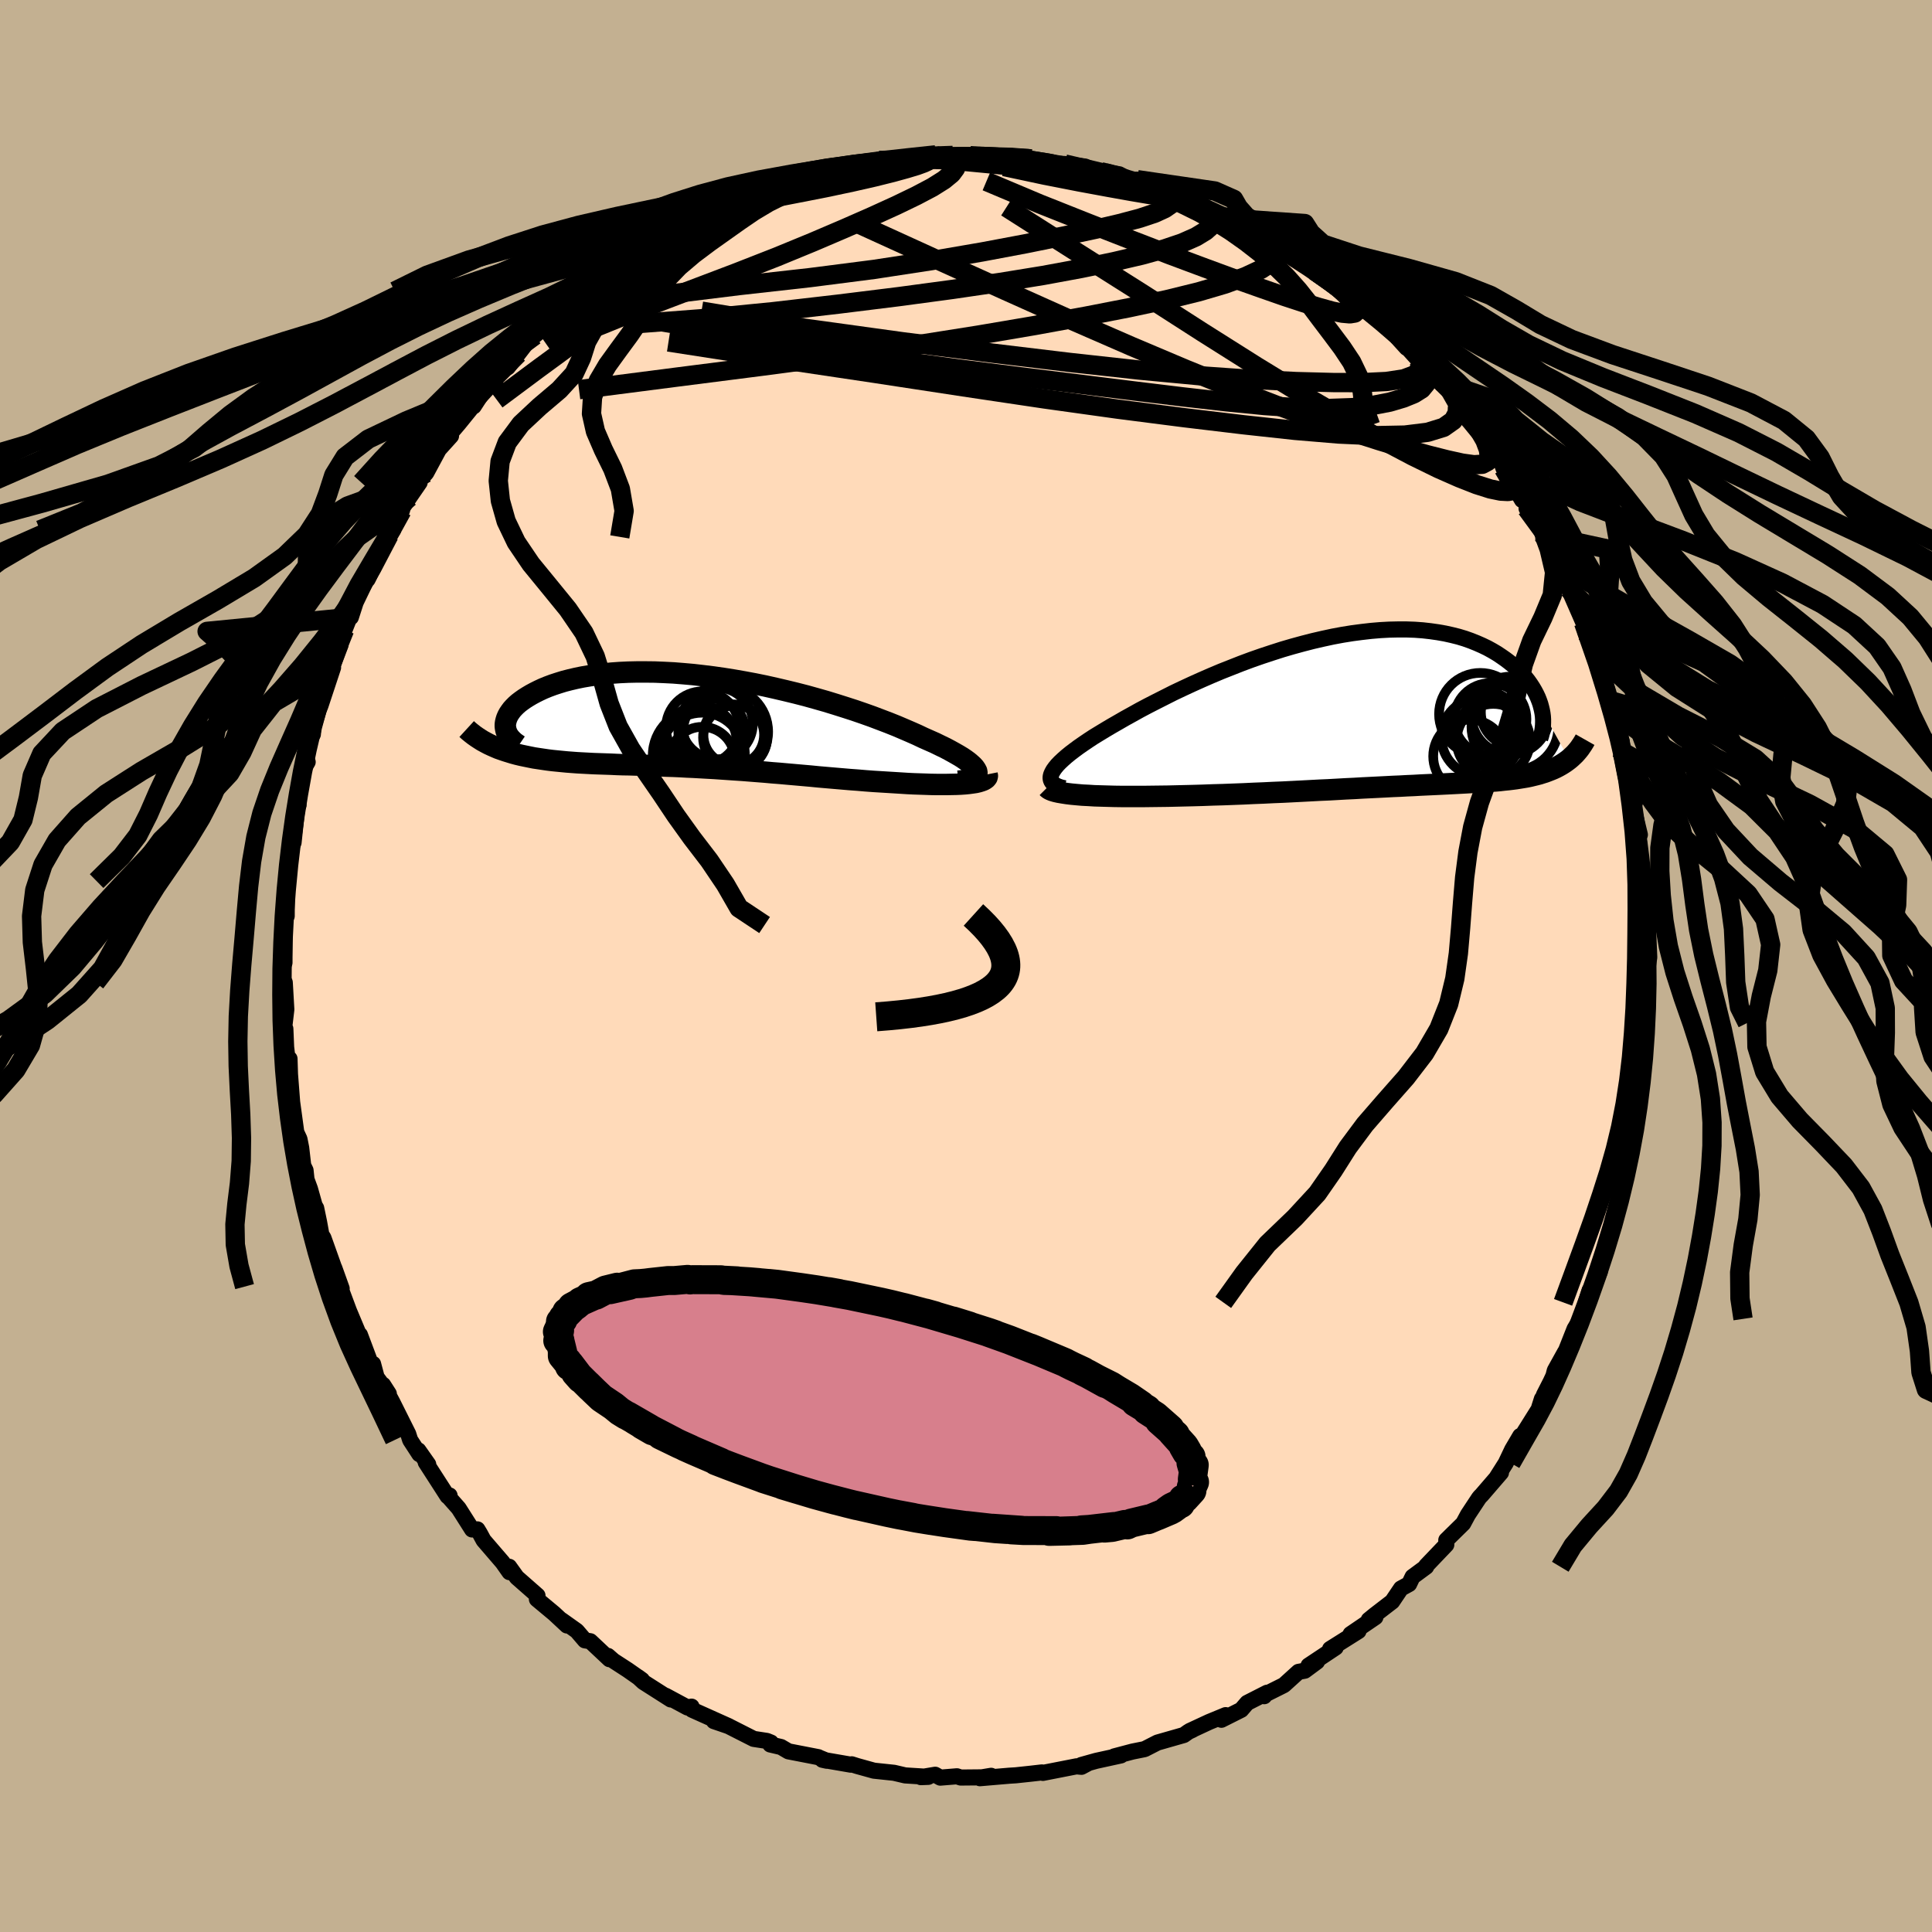 <svg xmlns="http://www.w3.org/2000/svg" width="500" height="500" viewBox="-100 -100 200 200"><defs><clipPath id="c"><path d="m28.97 5.18-.09-.17-.13-.19-.17-.19-.22-.2-.26-.22-.3-.22-.34-.23-.38-.23-.42-.24-.45-.25-.49-.26-.52-.25-.55-.27-.59-.26-.61-.27-.63-.3-.68-.3-.72-.31-.75-.32-.8-.32-.84-.32-.87-.33-.9-.32-.93-.32-.96-.31-.98-.31-1.01-.31-1.02-.29-1.04-.29-1.05-.27-1.07-.26-1.07-.25-1.07-.24-1.08-.22-1.07-.2-1.08-.19-1.07-.17-1.05-.15L.66-4.7l-1.04-.12-1.02-.09-1-.08-.99-.05-.96-.04-.94-.01h-.91l-.89.02-.86.04-.84.06-.8.08-.78.09-.74.11-.71.12-.68.14-.64.15-.62.16-.58.18-.55.18-.51.19-.49.2-.45.21-.42.21-.39.21-.37.22-.33.21-.31.22-.29.22-.25.22-.23.23-.2.22-.17.23-.15.22-.12.22-.1.23-.07.22-.05.21-.03.22v.21l.03.2-1.09 1.92.35.15.37.13.38.13.39.12.39.12.41.11.42.1.43.09.44.09.45.09.46.07.47.07.48.07.48.06.5.05.51.05.52.05.53.04.54.04.56.03.56.03.58.03.58.02.59.02.6.02.62.03.61.02.63.01.64.02.64.02.65.03.66.02.67.02.67.03.68.02.69.03.7.04.7.03.71.04.71.04.73.04.73.05.73.05.74.05.75.05.76.06.76.06.77.06.77.07.78.06.78.07.8.07.79.07.8.07.81.08.81.07.81.07.82.07.82.07.82.06.82.07.81.06.82.05.81.05.65.04.64.04.63.04.62.03.6.02.6.02.57.02.57.01h1.07l.5-.01.49-.01.45-.02.44-.03.4-.04"/></clipPath><clipPath id="b"><path d="m-33.77 6.46.14-.25.18-.25.23-.28.27-.28.31-.29.35-.31.39-.32.42-.32.46-.34.49-.34.53-.36.55-.36.59-.36.61-.37.64-.38.68-.39.71-.41.76-.42.79-.44.83-.44.86-.44.89-.45.91-.46.95-.45.97-.45.98-.44 1.01-.44 1.02-.43 1.04-.41 1.04-.41 1.05-.39 1.06-.37 1.06-.35 1.06-.34 1.06-.31 1.06-.29 1.05-.27 1.04-.24 1.02-.22 1.02-.19 1-.16.99-.13.96-.11.95-.08.92-.05.9-.02h.88l.85.03.83.06.8.09.77.11.74.13.72.16.68.17.66.2.62.22.6.24.57.25.54.26.51.28.49.29.45.3.43.3.41.31.38.31.36.32.34.32.31.33.29.33.26.33.24.34.22.34.2.34.18.34.16.34.13.33.12.34.09.33.08.33 2.81 5.07-.21.16-.22.16-.23.15-.23.14-.25.14-.25.13-.26.12-.27.11-.28.11-.29.11-.29.09-.31.1-.31.08-.33.08-.33.08-.34.07-.36.06-.37.06-.37.06-.39.05-.41.05-.41.04-.43.05-.44.04-.46.03-.47.04-.48.03-.5.03-.52.03-.53.03-.54.03-.56.03-.58.03-.6.03-.61.03-.63.03-.65.03-.66.03-.69.04-.71.03-.72.04-.74.03-.76.04-.79.04-.8.04-.82.04-.84.05-.86.04-.88.05-.9.05-.92.04-.93.05-.95.05-.97.05-.99.05-1 .04-1.01.05-1.03.04-1.04.05-1.05.04-1.06.04-1.06.03-1.07.04-1.07.03-.84.02-.84.02-.83.02-.82.01-.82.01-.8.01h-2.33l-.74-.01-.72-.02-.69-.02-.67-.02-.64-.04-.61-.03"/></clipPath><linearGradient id="d" x1="0%" x2="100%" y1="0%" y2="0%"><stop offset="0%" style="stop-color:[object Object];stop-opacity:1"/><stop offset="7%" style="stop-color:[object Object];stop-opacity:1"/><stop offset="100%" style="stop-color:[object Object];stop-opacity:1"/></linearGradient><filter id="a"><feTurbulence baseFrequency=".05" numOctaves="3" result="noise" type="noise"/><feDisplacementMap in="SourceGraphic" in2="noise" scale="2"/></filter></defs><rect width="100%" height="100%" x="-100" y="-100" fill="#C3B091"/><path fill="#FFDAB9" stroke="#000" stroke-linejoin="round" stroke-width="1.667" d="m70.53.48-.06.49.12 2.53-.12 1.95-.12-.02.07.46-.39 3.07.16-.38-.07 1.83-.55 3.62.09.24-.17.26-.1.82-.53 2.1-.05.54-.36 2.94-.31 1.1-.11.16-.24.21.12 1.09-.52 1.66-.43 1.52-.38 1.52-.48 1.18-.82 2.52.33-.23-1.45 3.16.39-1.23-.91 2.94-.64 1.03-.91 2.3-.07.09-1.07 1.93-.14.55-.28.6-.69 1.35-.5 1.31.28-.88-.29 1-2.49 3.97.53-1.13-.83 1.41-.67 1.41-.9 1.42.41-.44-2 2.32-.17.17-.12.15-1.13 1.71-.49.91-1.75 1.72v.48l-2.09 2.19.01.09-1.41 1.04-.36.75-.84.46-.91 1.35-1.82 1.4-.61.5.69-.28-2.57 1.75.82-.31-2.94 1.85.58-.15-2.81 1.87.88-.41-1.27.94-.65.12-1.51 1.37-1.88.94-.16.21.3-.36-2.06 1.05-.62.72-2.05 1.03.44-.48-1.72.71-2 .93.3-.12-.43.2-.48.34-2.73.78-1.33.68-1.25.25-1.89.5.69-.1-2.56.56-1.54.43.76-.21-.75.4-.52-.05-3.47.68-.1-.05-1.13.13-1.59.17-.65.04-3.05.26 1.16-.25-.96.16-2.19.02-.39-.13-1.72.14-.53-.3-1.48.25.76-.03-2.39-.15-1.15-.27-2.08-.22-1.73-.48-.57-.18-.09.04-2.95-.51.45.1-.78-.32-.09-.05-3.09-.6-.77-.45-1.11-.26.07-.2-.42-.17-1.37-.21-2.74-1.39-1.38-.45 1.55.53-3.81-1.71-.05-.32-.42.09-2.27-1.22.54.39-2.84-1.81-.55-.51.41.3-1.47-1.03-1.48-.96-.57-.5.15.34-1.98-1.86-.56-.09-.84-.98-1.59-1.13.57.57-1.32-1.23-1.79-1.49.06-.38-2.14-1.88-.79-1.1.03.56-.71-1.01-1.97-2.29-.39-.72-.25-.41-.55.01-1.39-2.19-1.28-1.45.34.12-.21.08-2.26-3.51.26.21-1.02-1.45.1.39-.95-1.46-.2-.63-1.64-3.28-.96-1.8.59.92-1.26-1.7-.37-1.39-.01.59-1.35-3.6-.09.46-.05-.57-.99-2.36-.94-2.52.18.2-.76-2.12.4 1.16-1.53-4.29-.21-.32-.24-1.32-.3-1.44-.15-.24-.49-1.74-.36-.98-.1-.95-.24-.49-.21-1.83-.18-.91-.33-.71-.45-3.29.03.26-.23-2.98-.05-1.6v1.73l-.35-2.93-.08-1.9-.12-.13.22-1.87-.16-2.79-.16.54-.04-2.45.17-.14.01-3.9.02-1.7.2.77.01-2.63-.02-.99.1-.02.24-3.41.02.16.36-.72.44-4.2.07.33-.15-.35.01-.32.53-2.85.56-.95-.32.08.58-2.95h.28l.05-.75.54-1.73.2-.5 1.3-3.93-.25.36 1.02-2.69-.1-.06.52-1.51.66-1.66-.01.36.5-1.55 1.16-2.41.14-.49-.06.52 2.22-4.58.42-.53-.57.72 1.48-2.72.09-.35.68-1.02 1.06-1.54h-.23l.91-.99 1.34-2.49 1.23-1.34-1.21 1.34.93-1.36 1.06-1.24 1.84-2.27-.27.46 1.16-1.79.95-.62.25-.69 2.23-2.33-1.06 1.39 1.95-2.53.83-.75.94-.8.09-.11.68-.61 1.32-.76-.02-.02 2.48-2.28.79-.48-.54.46.98-.81.96-.75 2.79-2.11.37-.28.75-.58.8-.16 1.93-1.41 1.9-.71.54-.61-.59.42.77-.35.73-.37 1.13-.58 2.67-1.26-.91.55 2.63-1.1-.8.2 3.11-.79.4-.57 1.11-.25.71-.34 3.26-.48.05-.04.6-.33 2.25-.26.79-.32-.29.19 1.28-.44 1.83.06 1.17-.26 2.22-.13.64-.24-.12-.01-.32.33 2.21-.26 1.73.06.88-.04-.81.01 3.73.22 1.49-.1.81.19.31.02 1.81.28.42.09.34.12.88.04 2.09.26 1.36.6.72-.02 1.46.22 1.45.76 1.63.45-1.21-.65.11.34 3.43 1.25 1.46.43.49-.05.07.35 1.48.54 1.73 1.09.33-.25 1.28.5.39.39 1.37.82 1.03.62 1.68 1.02.93.43.03.12 2.1 1.17.31.4.18.29 2.71 1.77-.04.12.11.28 2.03 1.27.32.67.99.43 1.71 1.66.56.55 1.09 1.2.2.12 1.01 1.12.21.26 1.09.95.89.99.91.95.88 1.55-.02-.22 1 1.03 1.05 1.27 1.47 2.25-.04.49 1.22 1.25.17.49 1.91 3.25-.94-1.76 1.48 1.96.25.54-.32.14 1.81 2.77.31.84-.47-.93 1.43 2.87 1.36 2.82.21.04-.31-.12 1.92 4.39-.15.17v-.73l-.21-.29 1.47 3.64.44 1.64-.33-1.44 1.17 4.21-.49-1.34.98 3.68-.02-.73.73 2.63-.08.99.16.18.77 3.11.22.52.32 1.46-.42-.38.91 3.77-.34-1.09.26 1.99.45 4.85-.07-1.87.02.91.34 1.44-.04 3.29.16-.51.05.28.14 3.4-.2 1.38-.06.49" filter="url(#a)"/><path fill="#fff" d="m-33.77 6.46.14-.25.18-.25.23-.28.27-.28.31-.29.35-.31.39-.32.42-.32.46-.34.49-.34.53-.36.55-.36.59-.36.61-.37.64-.38.68-.39.71-.41.76-.42.79-.44.83-.44.86-.44.89-.45.91-.46.95-.45.97-.45.98-.44 1.01-.44 1.02-.43 1.04-.41 1.04-.41 1.05-.39 1.06-.37 1.06-.35 1.06-.34 1.06-.31 1.06-.29 1.05-.27 1.04-.24 1.02-.22 1.02-.19 1-.16.99-.13.96-.11.95-.08.92-.05.9-.02h.88l.85.03.83.06.8.09.77.11.74.13.72.16.68.17.66.2.62.22.6.24.57.25.54.26.51.28.49.29.45.3.43.3.41.31.38.31.36.32.34.32.31.33.29.33.26.33.24.34.22.34.2.34.18.34.16.34.13.33.12.34.09.33.08.33 2.81 5.07-.21.16-.22.16-.23.15-.23.14-.25.14-.25.13-.26.12-.27.11-.28.11-.29.11-.29.09-.31.1-.31.08-.33.08-.33.08-.34.07-.36.06-.37.06-.37.06-.39.05-.41.05-.41.04-.43.05-.44.04-.46.03-.47.04-.48.03-.5.03-.52.03-.53.03-.54.03-.56.03-.58.03-.6.03-.61.03-.63.03-.65.03-.66.03-.69.04-.71.03-.72.04-.74.03-.76.04-.79.04-.8.04-.82.04-.84.05-.86.04-.88.05-.9.05-.92.04-.93.05-.95.05-.97.05-.99.05-1 .04-1.01.05-1.03.04-1.04.05-1.05.04-1.06.04-1.06.03-1.07.04-1.07.03-.84.02-.84.02-.83.02-.82.01-.82.01-.8.01h-2.33l-.74-.01-.72-.02-.69-.02-.67-.02-.64-.04-.61-.03" filter="url(#a)" transform="translate(42.68 -26.49)"/><path fill="#fff" d="m28.97 5.18-.09-.17-.13-.19-.17-.19-.22-.2-.26-.22-.3-.22-.34-.23-.38-.23-.42-.24-.45-.25-.49-.26-.52-.25-.55-.27-.59-.26-.61-.27-.63-.3-.68-.3-.72-.31-.75-.32-.8-.32-.84-.32-.87-.33-.9-.32-.93-.32-.96-.31-.98-.31-1.01-.31-1.02-.29-1.04-.29-1.05-.27-1.07-.26-1.07-.25-1.07-.24-1.08-.22-1.07-.2-1.08-.19-1.07-.17-1.05-.15L.66-4.7l-1.04-.12-1.02-.09-1-.08-.99-.05-.96-.04-.94-.01h-.91l-.89.02-.86.04-.84.06-.8.08-.78.09-.74.11-.71.12-.68.14-.64.15-.62.16-.58.18-.55.18-.51.19-.49.2-.45.21-.42.21-.39.21-.37.22-.33.21-.31.22-.29.22-.25.22-.23.23-.2.22-.17.23-.15.22-.12.22-.1.23-.07.22-.05.21-.03.22v.21l.03.2-1.09 1.92.35.15.37.13.38.13.39.12.39.12.41.11.42.1.43.09.44.09.45.09.46.07.47.07.48.07.48.06.5.05.51.05.52.05.53.04.54.04.56.03.56.03.58.03.58.02.59.02.6.02.62.03.61.02.63.01.64.02.64.02.65.03.66.02.67.02.67.03.68.02.69.03.7.04.7.03.71.04.71.04.73.04.73.05.73.05.74.05.75.05.76.06.76.06.77.06.77.07.78.06.78.07.8.07.79.07.8.07.81.08.81.07.81.07.82.07.82.07.82.06.82.07.81.06.82.05.81.05.65.04.64.04.63.04.62.03.6.02.6.02.57.02.57.01h1.07l.5-.01.49-.01.45-.02.44-.03.4-.04" filter="url(#a)" transform="translate(-27.87 -25.35)"/><g fill="none" stroke="#000" transform="translate(42.68 -26.49)"><path stroke-linejoin="round" stroke-width="1.667" d="m-32.49 8.09-.37-.09-.31-.11-.25-.12-.2-.15-.15-.15-.1-.17-.05-.19v-.2l.05-.22.1-.23.14-.25.18-.25.23-.28.27-.28.31-.29.35-.31.39-.32.42-.32.46-.34.49-.34.53-.36.55-.36.59-.36.61-.37.64-.38.68-.39.71-.41.76-.42.79-.44.83-.44.86-.44.89-.45.91-.46.95-.45.97-.45.98-.44 1.01-.44 1.02-.43 1.04-.41 1.04-.41 1.05-.39 1.06-.37 1.06-.35 1.06-.34 1.06-.31 1.06-.29 1.05-.27 1.04-.24 1.02-.22 1.02-.19 1-.16.99-.13.96-.11.95-.08.92-.05.9-.02h.88l.85.03.83.06.8.09.77.11.74.13.72.16.68.17.66.2.62.22.6.24.57.25.54.26.51.28.49.29.45.3.43.3.41.31.38.31.36.32.34.32.31.33.29.33.26.33.24.34.22.34.2.34.18.34.16.34.13.33.12.34.09.33.08.33.06.32.04.31.02.31v.31l-.01.3-.03.29-.04.28-.06.28-.07.27-.09.26" filter="url(#a)"/><path stroke-linejoin="round" stroke-width="2.222" d="m-34.27 8.01.11.11.18.11.24.1.3.09.35.08.41.07.45.07.49.06.54.05.57.05.61.03.64.04.67.02.69.02.72.02.74.01h2.33l.8-.01.82-.01.82-.01.83-.02.84-.02.84-.02 1.07-.03 1.07-.04 1.06-.03 1.06-.04 1.05-.04 1.04-.05 1.03-.04 1.01-.05 1-.04.99-.05.97-.05.95-.05.93-.05.92-.04.9-.05.88-.05.86-.04.84-.05.82-.04.8-.04.79-.04.76-.04.74-.03.72-.04.71-.03.69-.04.66-.03.65-.03.63-.03.61-.03.6-.03.58-.03.56-.03.54-.03.53-.03.52-.03.5-.03.48-.03.47-.04.46-.03.44-.04.43-.05.41-.04.41-.05.39-.05.37-.06.37-.06.36-.06.34-.07.33-.08.33-.08.31-.08.31-.1.29-.09.29-.11.28-.11.27-.11.26-.12.25-.13.25-.14.23-.14.23-.15.22-.16.21-.16.2-.17.19-.18.19-.18.18-.2.17-.2.16-.2.15-.22.15-.22.14-.23.13-.23" filter="url(#a)"/><circle cx="11.597" cy=".946" r="3.74" clip-path="url(#b)" filter="url(#a)"/><circle cx="11.622" cy="2.391" r="3.478" clip-path="url(#b)" filter="url(#a)"/><circle cx="11.907" cy="3.151" r="3.796" clip-path="url(#b)" filter="url(#a)"/><circle cx="10.592" cy="2.791" r="4.064" clip-path="url(#b)" filter="url(#a)"/><circle cx="10.557" cy=".416" r="4.266" clip-path="url(#b)" filter="url(#a)"/><circle cx="9.477" cy="4.781" r="3.792" clip-path="url(#b)" filter="url(#a)"/><circle cx="13.672" cy=".556" r="4.022" clip-path="url(#b)" filter="url(#a)"/><circle cx="14.147" cy="1.716" r="4.5" clip-path="url(#b)" filter="url(#a)"/><circle cx="11.022" cy="1.621" r="3.58" clip-path="url(#b)" filter="url(#a)"/><circle cx="14.147" cy=".211" r="3.528" clip-path="url(#b)" filter="url(#a)"/></g><g fill="none" stroke="#000" transform="translate(-27.87 -25.35)"><path stroke-linejoin="round" stroke-width="2.222" d="m27.07 6.22.42-.04.38-.05.32-.07.26-.09.21-.1.17-.11.1-.13.06-.14.01-.15-.03-.16-.09-.17-.13-.19-.17-.19-.22-.2-.26-.22-.3-.22-.34-.23-.38-.23-.42-.24-.45-.25-.49-.26-.52-.25-.55-.27-.59-.26-.61-.27-.63-.3-.68-.3-.72-.31-.75-.32-.8-.32-.84-.32-.87-.33-.9-.32-.93-.32-.96-.31-.98-.31-1.01-.31-1.02-.29-1.04-.29-1.05-.27-1.07-.26-1.07-.25-1.07-.24-1.08-.22-1.07-.2-1.08-.19-1.07-.17-1.05-.15L.66-4.7l-1.04-.12-1.02-.09-1-.08-.99-.05-.96-.04-.94-.01h-.91l-.89.02-.86.04-.84.06-.8.08-.78.09-.74.11-.71.12-.68.14-.64.15-.62.16-.58.18-.55.18-.51.19-.49.2-.45.21-.42.21-.39.21-.37.22-.33.21-.31.22-.29.22-.25.22-.23.23-.2.22-.17.23-.15.22-.12.22-.1.23-.07.22-.05.21-.03.22v.21l.03.2.04.2.07.2.08.19.11.18.13.18.15.17.17.17.18.16.21.15.22.15" filter="url(#a)"/><path stroke-linejoin="round" stroke-width="2.222" d="m30.05 5.52.03.15-.03.13-.09.12-.13.1-.18.1-.22.08-.26.08-.3.07-.34.05-.37.05-.4.04-.44.03-.45.02-.49.01-.5.01h-1.07l-.57-.01-.57-.02-.6-.02-.6-.02-.62-.03-.63-.04-.64-.04-.65-.04-.81-.05-.82-.05-.81-.06-.82-.07-.82-.06-.82-.07-.82-.07-.81-.07-.81-.07-.81-.08-.8-.07-.79-.07-.8-.07-.78-.07-.78-.06-.77-.07-.77-.06-.76-.06-.76-.06-.75-.05L3.28 5l-.73-.05-.73-.05-.73-.04-.71-.04-.71-.04-.7-.03-.7-.04-.69-.03-.68-.02-.67-.03-.67-.02-.66-.02-.65-.03-.64-.02-.64-.02-.63-.01-.61-.02-.62-.03-.6-.02-.59-.02-.58-.02-.58-.03-.56-.03-.56-.03-.54-.04-.53-.04-.52-.05-.51-.05-.5-.05-.48-.06-.48-.07-.47-.07-.46-.07-.45-.09-.44-.09-.43-.09-.42-.1-.41-.11-.39-.12-.39-.12-.38-.13-.37-.13-.35-.15-.34-.15-.34-.16-.32-.17-.31-.17-.3-.19-.29-.19-.27-.19-.27-.21-.26-.21-.24-.22" filter="url(#a)"/><circle cx=".604" cy=".714" r="3.794" clip-path="url(#c)" filter="url(#a)"/><circle cx="2.094" cy=".239" r="3.71" clip-path="url(#c)" filter="url(#a)"/><circle cx=".384" cy="2.144" r="3.748" clip-path="url(#c)" filter="url(#a)"/><circle cx="1.789" cy=".899" r="3.184" clip-path="url(#c)" filter="url(#a)"/><circle cx=".214" cy="3.539" r="4.77" clip-path="url(#c)" filter="url(#a)"/><circle cx=".539" cy="3.454" r="4.326" clip-path="url(#c)" filter="url(#a)"/><circle cx="2.739" cy="1.104" r="4.648" clip-path="url(#c)" filter="url(#a)"/><circle cx=".569" cy="3.944" r="3.35" clip-path="url(#c)" filter="url(#a)"/><circle cx="3.969" cy="1.694" r="3.318" clip-path="url(#c)" filter="url(#a)"/><circle cx="3.824" cy="1.409" r="3.14" clip-path="url(#c)" filter="url(#a)"/></g><g fill="none" stroke="url(#d)" stroke-linejoin="round" stroke-width="2"><path d="m46.82-62.75.22.41-.04.57-.53.56-1.15.43-1.79.27-2.44.12L38-60.4l-3.8-.1-4.57-.22-5.41-.38-6.28-.59-7.19-.79-8.15-.98-9.16-1.16-10.07-1.39-10.75-1.78" filter="url(#a)"/><path d="m23.29-79.08 1.27.6.81.51.35.42v.43l-.31.49-.62.55-.99.6-1.4.62-1.86.63-2.36.65-2.88.67-3.39.7-3.9.72-4.43.72-4.98.73-5.58.75-6.21.77-6.84.79-7.43.73-7.94.61M-8.99-83.4l1.68-.01 1.66-.07 1.54-.03 1.39.03 1.35.08 1.45.13 1.57.15 1.69.16 1.75.17 1.75.17 1.69.16 1.56.15 1.36.14 1.12.1.89.08.7.07.52.03.27-.01-.08-.08-.48-.13m-53.55 12.27.52-.29.65-.39 1.07-.7 1.42-.94 1.57-1.01 1.6-.98 1.56-.92 1.48-.84 1.36-.75 1.17-.65.96-.54.71-.4.51-.29.34-.21.19-.12-.02-.03-.34.13-.77.35-1.2.57m77.18 19.8.08.17-.03.64-.42.78-.99.7-1.66.51-2.35.29-3.06.06-3.78-.17-4.55-.38-5.33-.58-6.11-.73-6.86-.88-7.61-1.06-8.39-1.25-9.25-1.41-10.19-1.52-11.1-1.72" filter="url(#a)"/><path d="m30.9-75.37 1.11.77.36.58-.15.58-.61.63-1.08.7-1.59.74-2.14.78-2.72.8-3.3.81-3.91.84-4.52.88-5.19.95-5.89 1-6.64 1.05-7.43 1.07-8.24 1.09-9.08 1.16-9.94 1.28m59-21.09-.52-.25.56.25.95.38.78.33.4.22.03.12-.34.05-.72-.06-1.19-.17-1.77-.3-2.4-.43-3.03-.56-3.57-.7-4.17-.89m-34.28 6.8 1.26-.55.54-.28.26-.12.24-.08.28-.05.24.01.06.14-.2.32-.53.54-.86.74-1.22.98-1.62 1.24-2.11 1.57-2.64 1.95-3.17 2.32-3.79 2.65m40.46-19.39-.04.08.39.1.63.11.57.15.39.23.17.32-.07.42-.4.54-.79.65-1.21.76-1.65.87-2.07 1-2.48 1.13-2.89 1.27-3.3 1.41-3.72 1.53-4.19 1.64-4.72 1.79-5.35 2.04-6.19 2.51" filter="url(#a)"/><path d="m55.65-51.49.95 1.64.15.45-.17.19-.47.09-.76-.04-1.07-.22-1.42-.45-1.78-.7-2.18-.96-2.62-1.28-3.15-1.66-3.73-2.07-4.34-2.53-4.96-3.03-5.56-3.51-6.15-3.95-6.8-4.3-7.41-4.72" filter="url(#a)"/><path d="m17.84-81.06 2.39.89 1.04.51.22.4-.27.41-.65.45-1.05.48-1.53.51-2.08.55-2.64.62-3.23.69-3.85.78-4.52.85-5.24.9-5.96.91-6.62.85-7.32.82-8.28 1.02" filter="url(#a)"/><path d="m52.83-55.97.89 1.56.36.96.09.71-.2.52-.52.28-.87.05-1.22-.17-1.58-.35-1.94-.49-2.33-.65-2.72-.82-3.12-1-3.53-1.22-3.98-1.45-4.46-1.72-5-2.03-5.58-2.36-6.22-2.71-6.85-3.07-7.41-3.35-7.79-3.55" filter="url(#a)"/><path d="m46.82-62.75.37.45.39.66.18.71-.14.64-.46.56-.78.49-1.1.45-1.42.42-1.77.34-2.15.23-2.56.09-3.01-.07-3.48-.24-3.98-.39-4.5-.51-5.01-.61-5.51-.69-6.04-.75-6.54-.83-7.01-.96-7.43-1.16-7.86-1.37-8.6-1.41m67.72-5.24 1.68 1.16.78.63.58.52.51.51.42.5.27.44.06.36-.2.23-.49.08-.78-.07-1.06-.22-1.34-.37-1.63-.5-1.95-.64-2.32-.81-2.74-.97-3.18-1.17-3.62-1.35-4.02-1.55-4.48-1.75-5.01-1.99-5.5-2.32m-30.54 4.55.24-.3.19-.11.39-.17.58-.24.63-.23.57-.17.43-.06.25.07.07.2-.13.34-.35.5-.61.69-.89.9-1.23 1.14-1.59 1.37-1.99 1.63-2.42 1.89-2.86 2.15-3.3 2.44-3.78 2.77-4.35 3.24M.44-83.88l2.82.15 1.94.14 1.52.19 1.37.22 1.3.23 1.22.23 1.15.22 1.09.19 1.02.19.86.15.55.1.08-.01-.43-.11-.97-.23m-24.73-.61.55-.18.67-.13.99-.13 1.15-.13 1.1-.12.92-.1.68-.06.46-.01.3.03.16.08.01.11-.17.15-.43.2-.71.26-1.06.32-1.45.4-1.89.47-2.33.53-2.74.58-3.12.61-3.55.69" filter="url(#a)"/><path d="m-1.36-83.91-1.71.06-2.3.21-2.92.29-3.13.35-3.04.42-2.83.51-2.6.6-2.44.68-2.37.75-2.39.79-2.47.82-2.55.88-2.68.95-2.86 1.04-3.09 1.14-3.36 1.23-3.67 1.3-3.98 1.37-4.29 1.4-4.59 1.43-4.86 1.48-5.04 1.54-5.07 1.62-4.89 1.71-4.57 1.8-4.22 1.86-3.98 1.89-3.94 1.9-4.05 1.9-4.21 1.93-4.25 1.99-4.05 2.1-3.63 2.23-3.16 2.36-3.13 2.38-3.96 2.29-3 1.91" filter="url(#a)"/><path d="m-3.13-83.97-2.9.31-2.78.31-2.8.37-3.08.45-3.35.55-3.4.62-3.21.7-2.9.78-2.65.84-2.53.92-2.57 1-2.69 1.07-2.83 1.15-2.92 1.22-2.95 1.28-2.93 1.33-2.94 1.38-2.99 1.41-3.08 1.46-3.17 1.5-3.2 1.56-3.13 1.6-2.95 1.65-2.68 1.69-2.41 1.76-2.21 1.83-2.2 1.91-2.48 1.97-3.06 2.03-3.8 2.03-4.3 1.99-4.5 1.99-6.11 2.76" filter="url(#a)"/><path d="m-3.77-83.73-3.62.36-2.67.35-2.66.39-2.79.5-2.84.6-2.92.7-3.19.76-3.6.79-3.95.82-4.09.86-3.99.92-3.75 1.01-3.48 1.13-3.24 1.23-3.05 1.32-2.87 1.37-2.79 1.4-2.86 1.4-3.16 1.43-3.61 1.49-4.05 1.58-4.34 1.7-4.48 1.83-4.6 1.91-4.93 1.92-5.52 1.88-6.19 1.83-6.61 1.83-6.64 1.78-6.77 1.5" filter="url(#a)"/><path d="m-10.27-82.96-1.31.28-2.25.47-2.6.62-2.59.73-2.39.79-2.12.81-1.92.81-1.82.84-1.83.9-1.92.99-2.02 1.13-2.08 1.24-2.12 1.33-2.1 1.38-2.05 1.4-2 1.39-1.93 1.39-1.91 1.45-1.9 1.54-1.92 1.71-1.96 1.86-1.97 1.95-1.94 1.94-1.83 1.82-1.69 1.75-2.16 2.39" filter="url(#a)"/><path d="m-9.98-83.15-1.98.53-1.41.57-1.61.65-1.86.71-1.89.79-1.71.85-1.54.92-1.45.99-1.51 1.07-1.62 1.15-1.64 1.23-1.52 1.29-1.28 1.33-1.02 1.37-.88 1.4-.9 1.45-1.02 1.5-1.14 1.55-1.15 1.59-.96 1.63-.59 1.68-.11 1.73.41 1.82.82 1.9.97 1.98.79 2.08.39 2.28-.45 2.69m22.22-37.82-3.16.59-3.41.77-3.25.85-3.19.84-3.29.81-3.18.83-2.82.89-2.37 1.01-2.14 1.14-2.24 1.26-2.64 1.35-3.14 1.39-3.62 1.41-3.94 1.4-4.11 1.43-4.2 1.48-4.29 1.59-4.46 1.71-4.7 1.82-4.87 1.9-4.83 1.91-4.54 1.87-4.2 1.83-4.11 1.8-4.28 1.77-4.55 1.69-6.37 1.76" filter="url(#a)"/><path d="m-16.93-81.72-2.19.79-2.36.91-2.22.87-2.13.81-2.2.8-2.46.88-2.82 1-3.2 1.15-3.47 1.27-3.58 1.36-3.52 1.4-3.37 1.41-3.18 1.4-3.02 1.42-2.94 1.48-2.98 1.58-3.12 1.71-3.34 1.83-3.53 1.9-3.59 1.9-3.41 1.87-3.08 1.83-2.83 1.8-2.87 1.76-3.2 1.7-4.33 1.75" filter="url(#a)"/><path d="m-26.98-77.58-8.66.68.1.92.27 1.2-.83 1.34-1.74 1.38-2.39 1.39-2.87 1.4-3.17 1.43-3.25 1.49-3.2 1.54-3.14 1.59-3.12 1.65-3.17 1.69-3.3 1.75-3.53 1.81-3.86 1.88-4.28 1.94-4.7 2-4.97 2.05-4.93 2.12-4.52 2.17-3.82 2.24-3.05 2.31-2.44 2.37-2.19 2.43-2.27 2.46-2.55 2.47-2.81 2.44-2.97 2.4-3.15 2.35-3.54 2.32-4.17 2.31-4.74 2.28-4.89 2.22-5.21 2.17-6.16 2.6" filter="url(#a)"/><path d="m-27.89-77.28-2.65 1.32-3.15 1.38-4.41 1.46-5.43 1.49-5.39 1.47-4.45 1.42-3.42 1.38-2.92 1.4-3.1 1.48-3.49 1.61-3.58 1.74-3.12 1.84-2.43 1.89-2.05 1.9-2.43 1.87-3.63 1.86-5.29 1.89-6.81 1.96-7.7 2.08-7.76 2.23-7.34 2.33-6.9 2.35-6.33 2.26-4.83 1.87m94.88-32.74 3.23 1.34-.88 1.57-.53 1.66-.77 1.66-1.53 1.67-2.04 1.73-1.94 1.81-1.41 1.9-.74 1.96-.19 2.01.22 2.07.6 2.12 1.04 2.17 1.52 2.25 1.89 2.31 1.94 2.38 1.66 2.43 1.17 2.45.76 2.46.68 2.42.93 2.37 1.31 2.34 1.56 2.31 1.59 2.3 1.53 2.29 1.65 2.3 1.8 2.35 1.66 2.46L-23.5-6l2.65 1.76m-23.8-61.02-3.25 2.4-2.45 1.69-1.64 1.59-1.37 1.69-1.42 1.81-1.61 1.9-1.87 1.96-2.05 2.02-2.11 2.06-2.01 2.1-1.86 2.16-1.72 2.23-1.7 2.3-1.75 2.38-1.83 2.43-1.87 2.46-1.79 2.46-1.65 2.41-1.47 2.36-1.32 2.32-1.19 2.29-1.07 2.28-.98 2.26-1.11 2.19-1.65 2.15L-90-8.79" filter="url(#a)"/><path d="m-46.37-63.37-2.65 2.67-4.09 2.27-4.84 2.01-3.94 1.88-2.39 1.84-1.16 1.88-.63 1.96-.77 2.06-1.4 2.16-2.29 2.21-3.15 2.26-3.77 2.26-4 2.29-3.88 2.33-3.57 2.37-3.3 2.42-3.19 2.43-3.2 2.41-3.19 2.37-2.97 2.33-2.44 2.34-1.68 2.37-.9 2.45-.48 2.54-.74 2.64-1.81 2.77-3.42 2.88-4.69 2.84-4.66 2.54-4.04 2.09m81.01-67.54-1.3 1.41-1.59 1.74-1.82 1.88-1.93 1.96-1.86 1.99-1.7 2.04-1.57 2.07-1.56 2.12-1.62 2.17-1.7 2.25-1.73 2.33-1.71 2.39-1.64 2.43-1.53 2.46-1.36 2.45-1.14 2.41-.95 2.37-.85 2.32-.85 2.31-.98 2.3-1.19 2.3-1.41 2.32-1.59 2.37-1.67 2.43-1.56 2.5-1.42 2.54-1.48 2.56-1.8 2.33" filter="url(#a)"/><path d="m-55.88-51.04-2.79 1.47-5.36 1.96-3.32 2.06-.8 2.14-.03 2.24-.85 2.34-2.37 2.42-3.87 2.46-4.89 2.47-5.17 2.45-4.66 2.39-3.52 2.34-2.16 2.31-.99 2.28-.4 2.28-.56 2.29-1.31 2.32-2.25 2.36-2.89 2.43-3.04 2.5-2.98 2.57-3.5 2.69-4.81 2.96-3.96 3.68M67.96-22.07l.55 2.81.35 2.57.31 2.78.21 2.8.09 2.68.01 2.56-.02 2.53-.03 2.56-.07 2.59-.1 2.59-.16 2.55-.21 2.5-.29 2.45-.37 2.4-.46 2.36-.56 2.33-.66 2.33-.75 2.35-.83 2.47-.97 2.71-1.09 2.98-1.1 2.99" filter="url(#a)"/><path d="m-57.62-48.51-1.96 1.72-3.34 2.35-2.57 2.46-1.72 2.35-1.66 2.25-2.02 2.23-2.22 2.29-2 2.38-1.44 2.45-.85 2.45-.49 2.41-.49 2.36-.83 2.32-1.35 2.34-1.87 2.39-2.24 2.48-2.44 2.56-2.46 2.65-2.36 2.73-2.13 2.77-1.83 2.76-1.53 2.69-1.39 2.58-1.46 2.43-1.6 2.32-1.65 2.46-.71 3.25m45.84-65.06-1.44 2.61-1.59 2.68-1.41 2.4-1.18 2.24-1.03 2.23-.94 2.3-.96 2.4-1 2.47-1.05 2.46-1.08 2.43-1.05 2.38-.96 2.36-.81 2.38-.62 2.44-.44 2.52-.31 2.59-.24 2.66-.23 2.71-.24 2.72-.21 2.71-.15 2.66-.05 2.61.04 2.55.12 2.51.14 2.48.08 2.45-.03 2.38-.18 2.29-.27 2.17-.2 2.09.04 2.1.38 2.2.58 2.15" filter="url(#a)"/><path d="m-59.72-44.61-1.77 3.38-1.56 2.68-1.72 2.47-1.89 2.49-2.03 2.51-2.15 2.46-2.21 2.37-2.13 2.31-1.89 2.27-1.59 2.27-1.35 2.27-1.3 2.29-1.44 2.32-1.66 2.37-1.86 2.44-1.95 2.52-2.02 2.6L-92.5.1l-2.86 2.78-3.75 2.73-4.22 2.39-2.39 1.6M67.8-22.25l1.72 2.81 1.59 2.48 1.73 2.33 2.47 2.31 2.96 2.39 2.69 2.49 1.75 2.59.59 2.64L83 .46l-.67 2.65-.5 2.65.05 2.61.8 2.59 1.54 2.54 2.11 2.47 2.35 2.39 2.21 2.32 1.75 2.28 1.24 2.27.9 2.31.86 2.37.98 2.45.99 2.51.74 2.52.35 2.46.16 2.22.56 1.76 2.11.98" filter="url(#a)"/><path d="m67.8-22.25 5.02 2.83-.04 2.5-.63 2.35-.32 2.34-.01 2.41.15 2.52.28 2.61.46 2.66.68 2.68.86 2.67.93 2.66.84 2.63.64 2.58.4 2.54.17 2.47-.01 2.41-.14 2.37-.24 2.34-.32 2.33-.38 2.36-.44 2.39-.51 2.42-.58 2.43-.65 2.4-.7 2.36-.75 2.29-.78 2.21-.79 2.13-.78 2.06-.77 1.98-.83 1.89-1.01 1.79-1.34 1.76-1.69 1.84L62.83 60l-1.31 2.19M-63.68-36.1l-14.88 1.46 2.26 2.01 2.35 2.47-.58 2.63-2.84 2.58-3.93 2.44-4.07 2.35-3.64 2.33-2.92 2.37-2.17 2.45-1.45 2.53-.85 2.62-.33 2.69.08 2.71.32 2.72.28 2.7-.07 2.65-.73 2.6-1.51 2.55-2.23 2.51-2.65 2.45-2.65 2.42-2.29 2.36-1.71 2.31-1.14 2.28-.67 2.28-.32 2.29-.07 2.35.07 2.38v2.41l-.22 2.38-.3 2.34.03 2.31.55 2.28.39 2.24-1.09 1.79m48.33-84.94-.78 1.94-.94 2.6-.87 2.77-.72 2.64-.57 2.44-.48 2.32-.41 2.29-.38 2.35-.34 2.44-.3 2.54-.25 2.62-.2 2.69-.14 2.72-.09 2.72-.02 2.7.03 2.65.1 2.6.16 2.54.22 2.5.29 2.46.34 2.41.4 2.35.45 2.31.5 2.27.56 2.25.61 2.29.69 2.35.78 2.39.88 2.42.97 2.38 1.06 2.33 1.1 2.29 1.13 2.35 1.4 2.95" filter="url(#a)"/><path d="m-65.52-30.9-6.15 3.62-2.21 2.8-1.08 2.36-1.26 2.18-2.03 2.18-2.57 2.29-2.48 2.42-1.86 2.53-1.13 2.62-.72 2.69-.87 2.73-1.51 2.74-2.41 2.7-3.28 2.64-3.89 2.58-4.08 2.52-3.82 2.48-3.21 2.45-2.42 2.42-1.63 2.35-.97 2.27-.42 2.2-.03 2.17.06 2.22-.38 2.37-1.14 2.55-1.35 2.52-2.16 1.48m187.2-65.66 7.13 2.08 1.2 1.94.24 2.06.5 2.27 1.11 2.49 1.81 2.63 2.52 2.69 3.12 2.66 3.38 2.62 3.12 2.6 2.38 2.6 1.42 2.6.55 2.59.01 2.56-.09 2.52.15 2.48.62 2.43 1.14 2.4 1.58 2.39 1.85 2.4 2.02 2.45 2.17 2.53 2.46 2.63 2.82 2.7 3.02 2.69 2.69 2.59 1.8 2.49 2.33 2.27" filter="url(#a)"/><path d="m66.68-27.48 1.46 2.08 2.71 1.95 3.39 2.07 3.69 2.28 3.41 2.5 2.65 2.64 1.79 2.68 1.19 2.67.93 2.63.91 2.6.99 2.61 1.07 2.6 1.14 2.59 1.17 2.57 1.18 2.52 1.18 2.48 1.15 2.45 1.09 2.41.93 2.41.73 2.42.61 2.47.83 2.54 1.48 2.61 2.29 2.65 2.75 2.62 2.28 2.52.83 2.35-.97 2.13-1.84 1.97.91 2.15" filter="url(#a)"/><path d="m63.93-35.53 2.42 4.2 3.23 3.03 4.14 2.44 4.37 2.21 3.63 2.21 2.54 2.32 1.83 2.47 1.77 2.59 2.2 2.64 2.65 2.65 2.67 2.63 2.14 2.61 1.24 2.61.4 2.61-.03 2.6.16 2.56.82 2.53 1.65 2.49 2.31 2.45 2.6 2.41 2.45 2.41 2.02 2.42 1.47 2.47.98 2.54.71 2.62.73 2.68 1 2.65 1.57 2.56 2.56 2.37 3.7 2.08 3.29 1.5M63.93-35.53l1.46 4.21.94 3.04.7 2.44.58 2.22.51 2.23.46 2.33.43 2.49.38 2.59.34 2.65.28 2.65.22 2.64.16 2.63.08 2.62.02 2.61-.06 2.6-.12 2.57-.18 2.53-.25 2.5-.31 2.46-.37 2.44-.45 2.44-.52 2.46-.6 2.49-.69 2.55-.78 2.58-.85 2.59-.9 2.55-.92 2.45-.92 2.3-.89 2.11-.86 1.92-.86 1.78-.94 1.77-1.16 2.02-1.45 2.54" filter="url(#a)"/><path d="m64.14-34.51.9.93 2.16 2.5 2.3 2.62 2.18 2.41 2.49 2.26 3.44 2.25 4.58 2.33 5.15 2.46 4.63 2.56 3.15 2.63 1.31 2.63-.09 2.63-.53 2.61.03 2.6 1.22 2.61 2.39 2.59 3 2.58 2.79 2.53 2 2.48 1.12 2.44.72 2.4 1.08 2.38 2.01 2.38 3 2.41 3.58 2.52 3.56 2.68 3.15 2.8 2.35 2.7 1.28 2.12" filter="url(#a)"/><path d="m62.37-39.07 3.06 3.02 1.98 2.4 1.24 2.55.52 2.53.29 2.4.48 2.29.86 2.29 1.13 2.35 1.15 2.45.95 2.56.65 2.61.43 2.64.34 2.62.39 2.62.53 2.61.64 2.6.67 2.6.63 2.58.53 2.53.46 2.49.44 2.44.47 2.41.47 2.38.38 2.38.12 2.42-.24 2.52-.48 2.68-.37 2.81.03 2.7.32 2.12" filter="url(#a)"/><path d="m62.37-39.07 3.12 3.02 6.04 2.4 5.61 2.55 4.46 2.53 3.76 2.4 3.08 2.29 2.08 2.29.84 2.35-.31 2.45-1.09 2.56-1.32 2.61-1.04 2.64-.38 2.62.37 2.62 1.01 2.61 1.41 2.6 1.58 2.6 1.61 2.58 1.66 2.53 1.8 2.49 1.99 2.44 2.1 2.41 1.93 2.38 1.41 2.38.65 2.42-.07 2.52-.38 2.68.1 2.81 1.4 2.7 2.74 2.12" filter="url(#a)"/><path d="m59.68-44.68 3.12 3.86 3.93 2.51 3.96 2.28 4.19 2.34 4.22 2.43 3.38 2.44 1.89 2.37.48 2.32-.28 2.29-.22 2.35.41 2.44 1.3 2.53 2.13 2.6 2.7 2.62 2.95 2.61 2.82 2.61 2.42 2.6 1.9 2.61 1.53 2.61 1.47 2.59 1.67 2.54 1.87 2.49 1.86 2.42 1.78 2.41 1.92 2.43 2.23 2.33 2.88 1.45" filter="url(#a)"/><path d="m59.84-44.59.53 1.44.56 2.39-.24 2.37-.97 2.33-1.15 2.38-.87 2.43-.56 2.42-.52 2.38-.7 2.34-.9 2.34-.98 2.39-.89 2.46-.7 2.54-.49 2.59-.34 2.62-.22 2.63-.2 2.62-.23 2.62-.37 2.61-.63 2.61-1.02 2.58-1.48 2.54-1.92 2.5-2.16 2.45-2.09 2.41-1.77 2.38-1.5 2.37-1.66 2.39-2.31 2.5-2.85 2.74-2.41 3.01-2.17 3.03m33.21-79.41 6.67 1.44.14 2.39-.16 2.37.59 2.33 1.39 2.38 2.17 2.43 2.96 2.42 3.76 2.38 4.48 2.34 4.96 2.34 4.92 2.39 4.25 2.46 3.07 2.54 1.72 2.59.72 2.62.37 2.63.74 2.62 1.55 2.62 2.35 2.61 2.77 2.61 2.73 2.58 2.47 2.54 2.36 2.5 2.58 2.45 2.96 2.41 2.99 2.38 2.35 2.37 1.26 2.39.56 2.5.84 2.74.95 3.01-2.87 3.03" filter="url(#a)"/><path d="m58.03-47.36 2.19 2.99 2.74 2.64 2.86 2.49 2.1 2.26 1.39 2.06 1.46 1.99 2.33 2.07 3.62 2.24 4.78 2.41 5.34 2.56 5.08 2.61 4.15 2.58 2.98 2.52 2.03 2.45 1.57 2.43 1.54 2.46 1.66 2.53 1.71 2.6 1.6 2.66 1.44 2.65 1.49 2.58 2.35 2.55 4.61 2.89 7.31 4.17" filter="url(#a)"/><path d="m56.62-50 2.97 2.38 2.33 2.22 1.52 2.24 1.33 2.29 1.43 2.32 1.72 2.34 2.13 2.39 2.47 2.4 2.47 2.41 2.13 2.37 1.6 2.35 1.16 2.34 1 2.39 1.2 2.45 1.68 2.53 2.25 2.59 2.72 2.61 2.98 2.62 2.98 2.62 2.77 2.62 2.44 2.61 2.11 2.62 1.79 2.59 1.44 2.56 1.02 2.5.45 2.45-.19 2.41-.72 2.38-.76 2.3-.06 2.11.28 2.14M50.8-58.05l1.45 1.59 1.81 2.21 2.21 2.2 3.08 2.04 4.23 1.94 5.15 1.98 5.54 2.08 5.38 2.16 4.88 2.21 4.15 2.2 3.28 2.17 2.36 2.18 1.54 2.22 1.03 2.31.92 2.41 1.21 2.49 1.67 2.55 2.05 2.56L104.9-16l1.97 2.53 1.66 2.52 1.45 2.53 1.51 2.57 1.84 2.61 2.32 2.64 2.71 2.66 2.89 2.67 2.87 2.66 2.85 2.66 3.03 2.64 3.47 2.6 4.03 2.49 4.2 2.31 2.85 1.96-.33 1.44" filter="url(#a)"/><path d="m49.01-60.55 5.97 2.05 1.93 2.03 2.68 2.15 3.06 2.13 2.41 2.02 1.42 1.96.67 1.98.37 2.06.47 2.15.83 2.19 1.31 2.18 1.78 2.15 2.2 2.14 2.64 2.18 3.13 2.26 3.65 2.39 4.1 2.5 4.31 2.57 4.12 2.58 3.6 2.54 2.9 2.48 2.28 2.44 1.91 2.46 1.84 2.53 1.89 2.64 1.95 2.75 2.04 2.76 2.23 2.57 2.37 1.6" filter="url(#a)"/><path d="m46.82-62.75 1.5 1.39L50-59.72l1.89 1.82 2.31 1.94 2.84 2 3.16 2.03 3.06 2.05 2.65 2.1 2.21 2.15 2.03 2.2 2.1 2.25 2.36 2.3 2.58 2.33 2.66 2.37 2.55 2.39 2.28 2.38 1.92 2.38 1.53 2.37 1.19 2.38.95 2.41.84 2.46.85 2.53.94 2.58 1.08 2.61 1.24 2.63 1.46 2.62 1.7 2.63 1.94 2.64 2.08 2.64 2.04 2.62 1.86 2.58 1.66 2.51 1.49 2.44 1.2 2.43.84 2.63 1.61 3.35" filter="url(#a)"/><path d="m36.13-71.94 2.38 1.7 2.11 1.55 2.08 1.53 2.11 1.56 2.09 1.62 2.02 1.7 1.93 1.79 1.86 1.89 1.79 1.96 1.7 2.01 1.59 2.03 1.44 2.03 1.3 2.04 1.18 2.06 1.11 2.09 1.04 2.13 1 2.15.94 2.17.88 2.17.84 2.18.83 2.22.89 2.29.99 2.39 1.11 2.48 1.24 2.56 1.29 2.57 1.31 2.56 1.24 2.5 1.1 2.47.91 2.48.66 2.55.36 2.66.13 2.75.1 2.78.39 2.59.81 1.62M33.54-73.8l8.32 1.55 1.84 1.45 1.93 1.44 2.95 1.5 3.3 1.54 2.91 1.55 2.3 1.54 2.01 1.56 2.26 1.62 2.87 1.7 3.52 1.8 3.92 1.88 4.05 1.93 4.09 1.98 4.18 2.01 4.39 2.07 4.54 2.12 4.52 2.2 4.18 2.23 3.6 2.21 2.99 2.13 3.08 2.18 6.85 3.36" filter="url(#a)"/><path d="m30.9-75.37 2.68 1.32 2.44 1.23 2.71 1.28 3.04 1.36 3.09 1.44 2.9 1.5 2.75 1.55 2.9 1.62 3.26 1.7 3.64 1.78 3.73 1.87 3.42 1.93 2.77 1.99 1.97 2.01 1.29 2.02.92 2.04.93 2.05 1.25 2.09 1.73 2.12 2.22 2.16 2.57 2.16 2.73 2.16 2.68 2.15 2.52 2.18 2.33 2.26 2.19 2.37 2.13 2.51 2.12 2.61 2.09 2.64 2.09 2.58 2.34 2.45 2.93 2.35 3.49 2.32 3.47 2.41 3.73 2.58" filter="url(#a)"/><path d="m26.83-77.7 2.04 1.05 2.42 1.23 2.54 1.26 2.65 1.27 2.76 1.31 2.79 1.37 2.78 1.43 2.86 1.49 3.05 1.55L54-64.13l3.42 1.69 3.41 1.78 3.29 1.85 3.09 1.93 2.93 1.97 2.84 2.01 2.87 2.02 3.04 2.02 3.27 2.05 3.47 2.09 3.54 2.13 3.35 2.15 2.91 2.17 2.33 2.15 1.76 2.13 1.37 2.15 1.16 2.23 1.13 2.36 1.27 2.53 1.6 2.67 2.17 2.71 2.8 2.62 3.2 2.42 3.17 2.21 2.43 2.38" filter="url(#a)"/><path d="m26.5-77.45 8.56.59.63.99 1.26 1.14 3.74 1.23 5.16 1.29 4.85 1.37 3.62 1.43 2.63 1.49 2.52 1.52 3.24 1.54 4.21 1.57 4.91 1.61 4.99 1.66 4.43 1.73 3.43 1.81L87-54.59l1.42 1.94 1 2 1.2 2.05 1.93 2.1 2.92 2.15 3.83 2.2 4.34 2.25 4.32 2.29 3.96 2.35 3.67 2.41 3.92 2.5 4.87 2.52 6.09 2.36 6.89 1.97 6.48 1.43" filter="url(#a)"/><path d="m23.29-79.08 2.6 1.2 2.12.98 2.04 1.04 2.1 1.14 2.21 1.21 2.35 1.3 2.42 1.36 2.43 1.42 2.36 1.48 2.29 1.52 2.26 1.55 2.3 1.57 2.37 1.61 2.44 1.66 2.45 1.74 2.38 1.8 2.23 1.88 2.04 1.95 1.84 2 1.7 2.05 1.65 2.1 1.72 2.15 1.88 2.2 2.02 2.25 2.03 2.3 1.84 2.34 1.54 2.42 1.32 2.5 1.33 2.52 1.48 2.36 1.6 1.97 1.79 1.44" filter="url(#a)"/><path d="m17.73-81.4 8.03 1.17 1.95.86.49.85.82.93 1.66 1.03 2.52 1.12 3.27 1.2L40.22-73l3.82 1.3 3.49 1.36 2.96 1.41 2.52 1.47 2.43 1.53 2.78 1.6 3.48 1.67 4.24 1.75 4.75 1.83 4.82 1.91 4.47 1.96 3.92 2 3.45 2.01 3.27 2 3.45 2.02 3.84 2.06 4.25 2.14 4.57 2.21 4.81 2.23 4.98 2.17 4.95 2.02 4.51 1.87 3.64 1.86 2.7 2.11 1.59 2.64M13.68-82.16l1.66.43 1.52.58 1.73.66 1.88.75 1.88.83 1.81.89 1.69.95 1.59 1.01 1.53 1.08 1.48 1.15 1.42 1.22 1.33 1.3 1.21 1.36 1.14 1.44 1.11 1.48 1.15 1.52L38.94-64l.99 1.49.71 1.48.37 1.51.19 1.64.68 1.91" filter="url(#a)"/><path d="m10.23-83.02 2.95.68 2.41.59 2.08.62 1.96.69 1.98.77 2.01.84 2.02.91 2.02.98 2 1.04 1.99 1.11 1.95 1.19 1.94 1.26 1.92 1.33 1.89 1.4 1.87 1.44 1.83 1.5 1.78 1.53 1.73 1.56 1.68 1.6 1.64 1.64 1.62 1.72 1.59 1.78 1.58 1.87 1.55 1.93 1.51 1.98 1.46 2.03 1.42 2.08 1.4 2.14 1.41 2.23 1.41 2.28 1.34 2.25 1.1 1.92.47.6M6.78-83.55l-2.05-.16-2.57-.07-2.39-.01-2.16.04-2.08.09-2.14.15-2.31.22-2.51.32-2.7.39-2.81.48-2.88.56-2.89.64-2.86.71-2.84.78-2.89.84-3.07.91-3.46.96-4.07 1.05-4.66 1.19-4.88 1.37-4.35 1.58-3.35 1.65" filter="url(#a)"/><path d="m6.47-83.57-2.11-.11-2.42-.1-2.31-.02-2.19.07-2.15.17-2.23.24-2.36.32-2.5.39-2.65.48-2.75.56-2.78.65-2.77.71-2.72.75-2.65.79-2.58.82-2.52.87-2.5.95-2.54 1.06-2.69 1.2-2.91 1.34-3.17 1.42-3.33 1.46-3.37 1.4-3.29 1.26-3.22 1.14-3.71 1.24" filter="url(#a)"/></g><path fill="none" stroke="#000" stroke-linejoin="round" stroke-width="3" d="M-9.29 5.26Q10.83 3.825.77-5.284" filter="url(#a)"/><path fill="#D77F8C" stroke="#000" stroke-linejoin="round" stroke-width="3" d="m23.43 53.84-.11.1-.01.33.08.04-.73.8-.22.07-.23.49.04-.08-.88.64.67-.56-.76.36-.45.32.34-.01-1.38.59.12-.06-1.07.45.05-.08-1.79.43-.4.19-.27-.05-1.31.31-.79.07 1.01-.17-2.58.3-.8.05.74-.04-.61.09-2.39.08 1.04-.02-2.12.05.74-.08-3.44-.01-1.24-.07 1.07.04-3.03-.21 1.51.13-1.19-.08-2.94-.33.9.11-.53-.04-2.67-.37-2.06-.32.62.1-1.48-.24L-7 56.8l1.51.28-1.48-.27-1.2-.25-3.38-.76.23.06-.89-.22-1.97-.51.71.19-.7-.19-.59-.16-.91-.25-3.3-.99 1.49.45-3.45-1.1-.2-.08.79.27-.87-.3-2.34-.86-1.06-.4-1.27-.49.49.16-2.81-1.21-.92-.41.61.26-1.2-.54-1.9-.92 1.37.65-3.26-1.7 1.05.61-1.87-1.13 1.58.9-2.34-1.35-.11-.04-.66-.41-.02-.02-.61-.5-1.25-.84-.79-.75-.02-.02-.65-.64.34.35-1.57-1.56.54.61-1.13-1.49-.05.18-.19-.48.21.35-.75-.92v-.34h.05l-.28-1.15-.02-.13-.22.04.19-1.05-.07.4-.16-.27.19-.4.15-.52-.02-.13.25-.17.02-.23.94-.96-.57.38 1.01-.72-.47.18.7-.37.19-.17 1.5-.67-.63.14.72-.14 1.03-.54 1.18-.29-.37.17-.37.09 2-.45-.74.17 1.26-.33.64-.03.54-.05.46-.06 1.85-.2h.65l1.37-.12.26.06.19-.03 3 .01.3.07 1.37.04-1.43-.07 2.74.17.95.08-.51-.04 2.11.19-.58-.06.9.09 2.49.34 1.57.23 2.04.34-.8-.15 1.07.19-.38-.05 1.46.26 3.25.68.84.19.22.05 1.01.25.17.04.18.04 3.18.84-.97-.27 4.53 1.34-1.68-.52.3.1 3.42 1.09.66.23-.75-.25 1.26.45.92.33 2.97 1.17-.79-.33.59.24 3.02 1.27.22.12.52.26 1.16.54-.1-.02.57.28 1.81 1-.87-.48 1.44.72.58.37 1.38.82 1.15.79-.28-.14-.31-.15 1.22.74-.05.09.92.59 1.5 1.32-1.1-.83 1.67 1.48-.12-.11-.24-.15 1.29 1.43.3.51-.4-.5-.03.01.36.62.45.44-.01.64.24.83.1-.61-.2 1.48.23.29-.14.31" filter="url(#a)"/></svg>